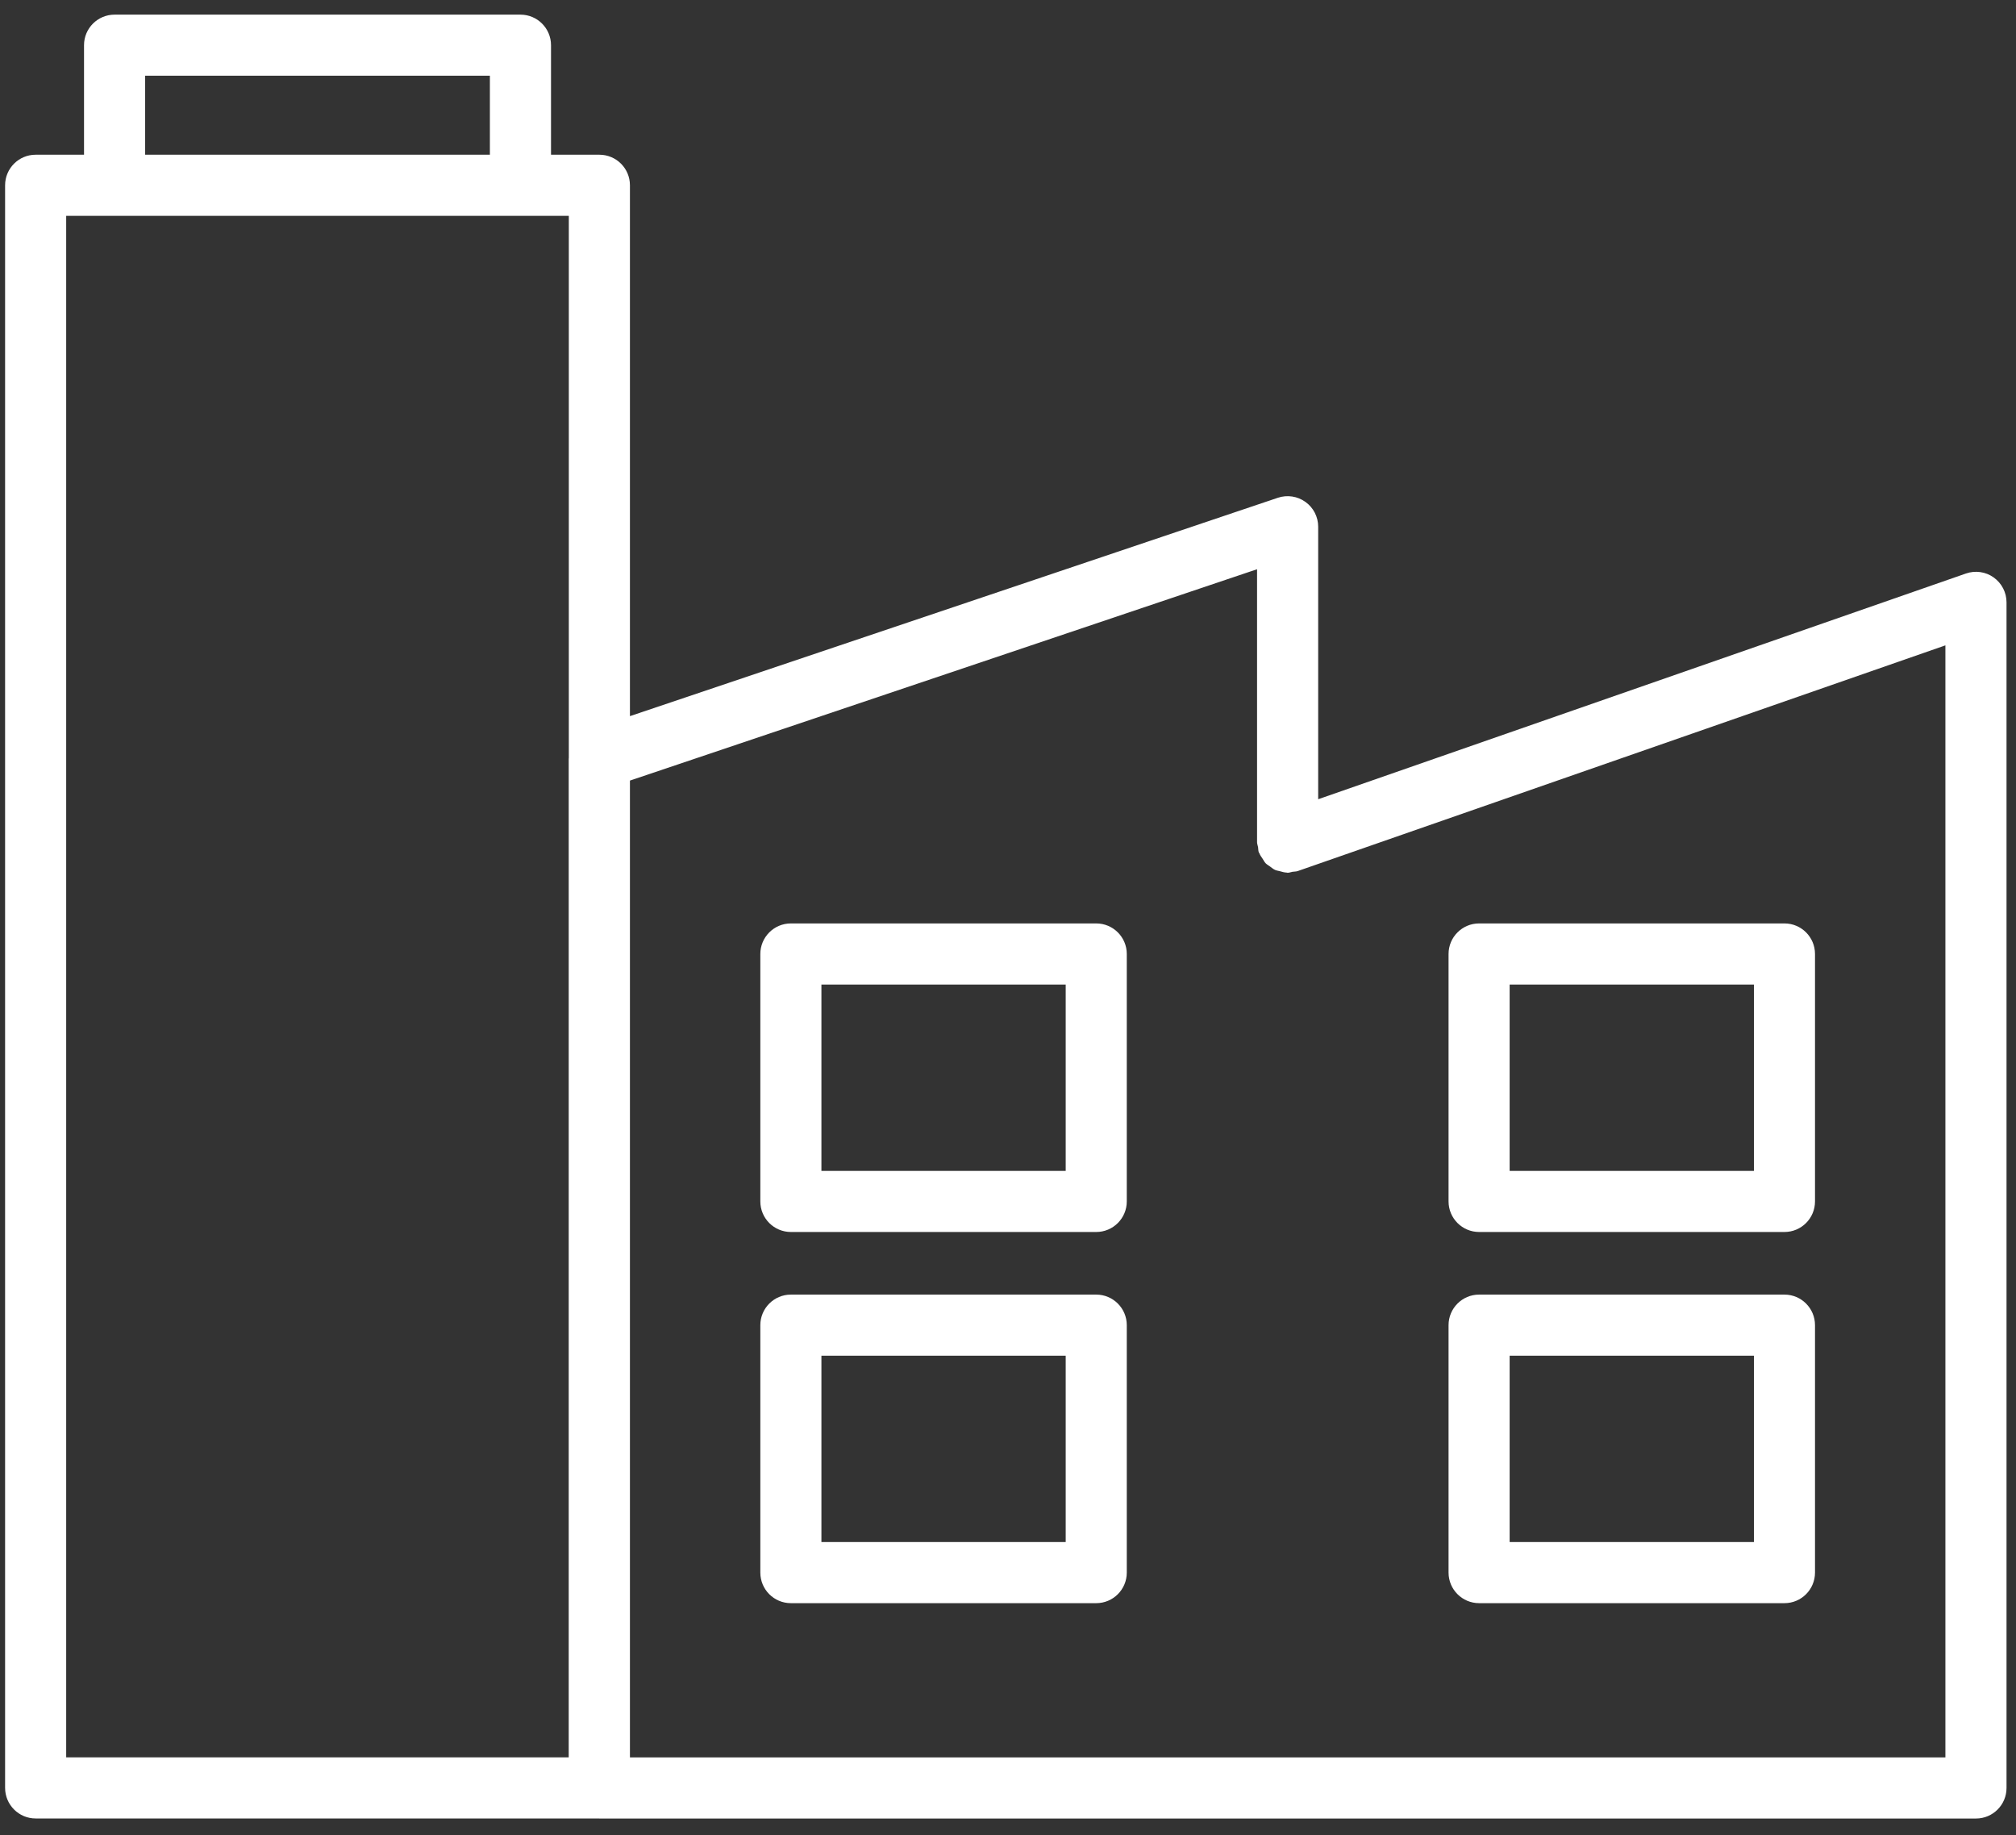 <svg width="100" height="91" viewBox="0 0 100 91" fill="none" xmlns="http://www.w3.org/2000/svg">
<rect x="0" y="0" width="100" height="91" fill="#333333" stroke="none"/>
<g clip-path="url(#clip0_1163_22)">
<path d="M1.768 90.18H29.712C29.717 90.18 29.721 90.183 29.727 90.183H63.871H98.015C98.851 90.183 99.53 89.504 99.53 88.668V29.871C99.53 29.38 99.292 28.921 98.892 28.636C98.494 28.351 97.98 28.28 97.517 28.441L65.386 39.635V26.121C65.386 25.633 65.151 25.174 64.754 24.891C64.359 24.606 63.847 24.53 63.386 24.685L31.247 35.514V9.188C31.247 8.351 30.568 7.673 29.732 7.673H27.332V2.241C27.332 1.404 26.653 0.726 25.817 0.726H5.683C4.847 0.726 4.168 1.404 4.168 2.241V7.673H1.768C0.932 7.673 0.253 8.351 0.253 9.188V88.663C0.253 89.501 0.932 90.18 1.768 90.18ZM62.354 28.229V41.765C62.354 41.853 62.389 41.929 62.404 42.012C62.418 42.097 62.409 42.18 62.438 42.264C62.444 42.28 62.456 42.291 62.464 42.306C62.503 42.409 62.568 42.495 62.629 42.586C62.679 42.66 62.717 42.744 62.777 42.807C62.841 42.873 62.921 42.916 62.995 42.969C63.079 43.03 63.154 43.098 63.25 43.141C63.323 43.174 63.404 43.182 63.482 43.203C63.595 43.235 63.704 43.268 63.824 43.273C63.839 43.273 63.853 43.282 63.87 43.282C63.956 43.282 64.029 43.247 64.112 43.233C64.198 43.219 64.283 43.227 64.368 43.198L96.498 32.004V87.153H63.87H31.247V38.71L62.354 28.229ZM7.198 3.756H24.3V7.673H7.198V3.756ZM3.283 10.703H5.683H25.815H28.215V37.595C28.215 37.604 28.21 37.614 28.21 37.624V87.15H3.283V10.703Z" fill="white"/>
<path d="M39.23 61.096H54.377C55.213 61.096 55.892 60.417 55.892 59.58V47.309C55.892 46.473 55.213 45.794 54.377 45.794H39.23C38.394 45.794 37.715 46.473 37.715 47.309V59.58C37.715 60.417 38.392 61.096 39.23 61.096ZM40.745 48.826H52.862V58.067H40.745V48.826Z" fill="white"/>
<path d="M39.23 79.503H54.377C55.213 79.503 55.892 78.824 55.892 77.987V65.716C55.892 64.88 55.213 64.201 54.377 64.201H39.23C38.394 64.201 37.715 64.88 37.715 65.716V77.987C37.715 78.824 38.392 79.503 39.23 79.503ZM40.745 67.231H52.862V76.472H40.745V67.231Z" fill="white"/>
<path d="M73.368 61.096H88.515C89.352 61.096 90.03 60.417 90.03 59.58V47.309C90.03 46.473 89.352 45.794 88.515 45.794H73.368C72.532 45.794 71.853 46.473 71.853 47.309V59.58C71.853 60.417 72.532 61.096 73.368 61.096ZM74.883 48.826H87V58.067H74.883V48.826Z" fill="white"/>
<path d="M73.368 79.503H88.515C89.352 79.503 90.03 78.824 90.03 77.987V65.716C90.03 64.88 89.352 64.201 88.515 64.201H73.368C72.532 64.201 71.853 64.88 71.853 65.716V77.987C71.853 78.824 72.532 79.503 73.368 79.503ZM74.883 67.231H87V76.472H74.883V67.231Z" fill="white"/>
</g>
<defs>
<clipPath id="clip0_1163_22">
<rect width="100" height="90.909" fill="white"/>
</clipPath>
</defs>
</svg>
